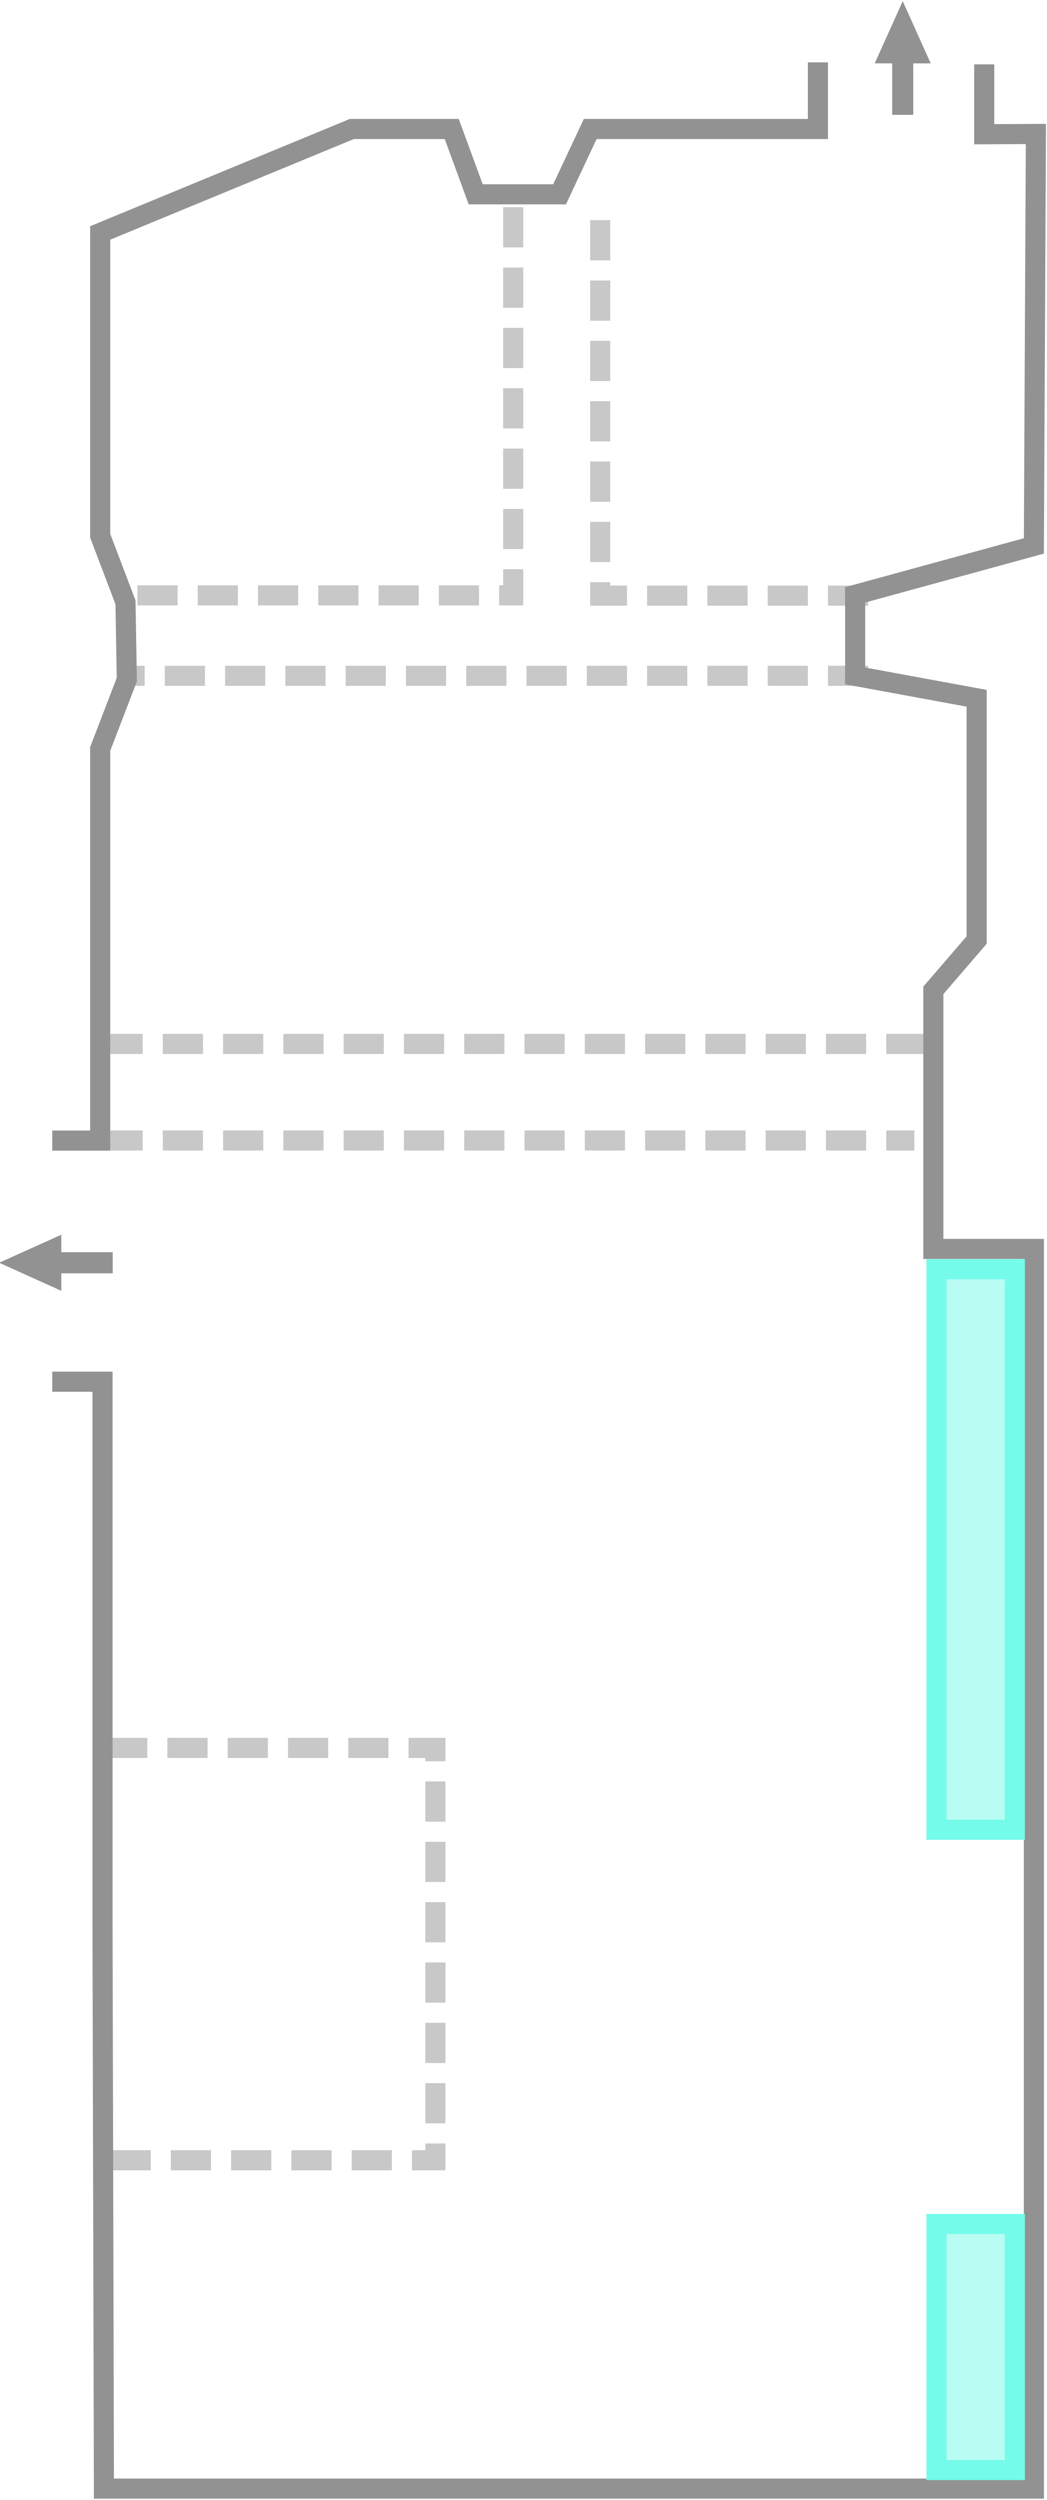 <?xml version="1.0" encoding="UTF-8"?>
<!-- Generated by Pixelmator Pro 3.6.14 -->
<svg width="521" height="1243" viewBox="0 0 521 1243" xmlns="http://www.w3.org/2000/svg">
    <path id="Path" fill="none" stroke="#929292" stroke-width="10" d="M 26 567.05 L 49.854 567.05 L 49.854 372.341 L 63.106 337.885 L 62.443 299.454 L 49.854 266.323 L 49.854 115.814 L 175.087 64.13 L 224.783 64.13 L 236.71 96.598 L 278.454 96.598 L 293.694 64.13 L 407 64.13 L 407 31"/>
    <path id="path1" fill="none" stroke="#929292" stroke-width="10" d="M 26 686.927 L 51.014 686.927 L 51.014 957.914 L 51.709 1237.239 L 514.471 1237.239 L 514.471 620.918 L 464.443 620.918 L 464.443 492.373 L 485.983 467.358 L 485.983 347.151 L 425.532 336.034 L 425.532 295.733 L 514.471 271.414 L 515.471 66.606 L 489.762 66.742 L 489.762 32"/>
    <path id="Rectangle" fill="#74fbea" fill-opacity="0.5" fill-rule="evenodd" stroke="#74fbea" stroke-width="10" d="M 466 909.661 L 505 909.661 L 505 631 L 466 631 Z"/>
    <path id="Arrow--copy" fill="none" stroke="#929292" stroke-width="10" d="M 11.744 627.796 L 25.507 621.593 L 25.507 627.548 L 51.091 627.548 L 51.091 628.045 L 25.507 628.045 L 25.507 634 Z"/>
    <path id="Arrow--copy-3" fill="none" stroke="#929292" stroke-width="10" d="M 449.204 12.744 L 455.407 26.507 L 449.452 26.507 L 449.452 52.091 L 448.955 52.091 L 448.955 26.507 L 443 26.507 Z"/>
    <path id="Rectangle-copy" fill="#74fbea" fill-opacity="0.5" fill-rule="evenodd" stroke="#74fbea" stroke-width="10" d="M 466 1228 L 505 1228 L 505 1105.661 L 466 1105.661 Z"/>
    <g id="Group">
        <path id="path2" fill="none" stroke="#929292" stroke-width="10" stroke-opacity="0.5" stroke-dasharray="20 10" stroke-dashoffset="0" d="M 432 296.12 L 298.672 296.12 L 298.672 103"/>
        <path id="path3" fill="none" stroke="#929292" stroke-width="10" stroke-opacity="0.5" stroke-dasharray="20 10" stroke-dashoffset="0" d="M 255.375 103 L 255.375 296 L 61 296"/>
        <path id="path4" fill="none" stroke="#929292" stroke-width="10" stroke-opacity="0.5" stroke-dasharray="20 10" stroke-dashoffset="0" d="M 432 335.981 L 63 336"/>
    </g>
    <path id="path5" fill="none" stroke="#929292" stroke-width="10" stroke-opacity="0.5" stroke-dasharray="20 10" stroke-dashoffset="0" d="M 51.001 566.999 L 454.999 566.999"/>
    <path id="path6" fill="none" stroke="#929292" stroke-width="10" stroke-opacity="0.5" stroke-dasharray="20 10" stroke-dashoffset="0" d="M 51 519 L 464 519"/>
    <path id="path7" fill="none" stroke="#929292" stroke-width="10" stroke-opacity="0.5" stroke-dasharray="20 10" stroke-dashoffset="0" d="M 55 1074 L 216.649 1074 L 216.649 869 L 55 869"/>
</svg>
